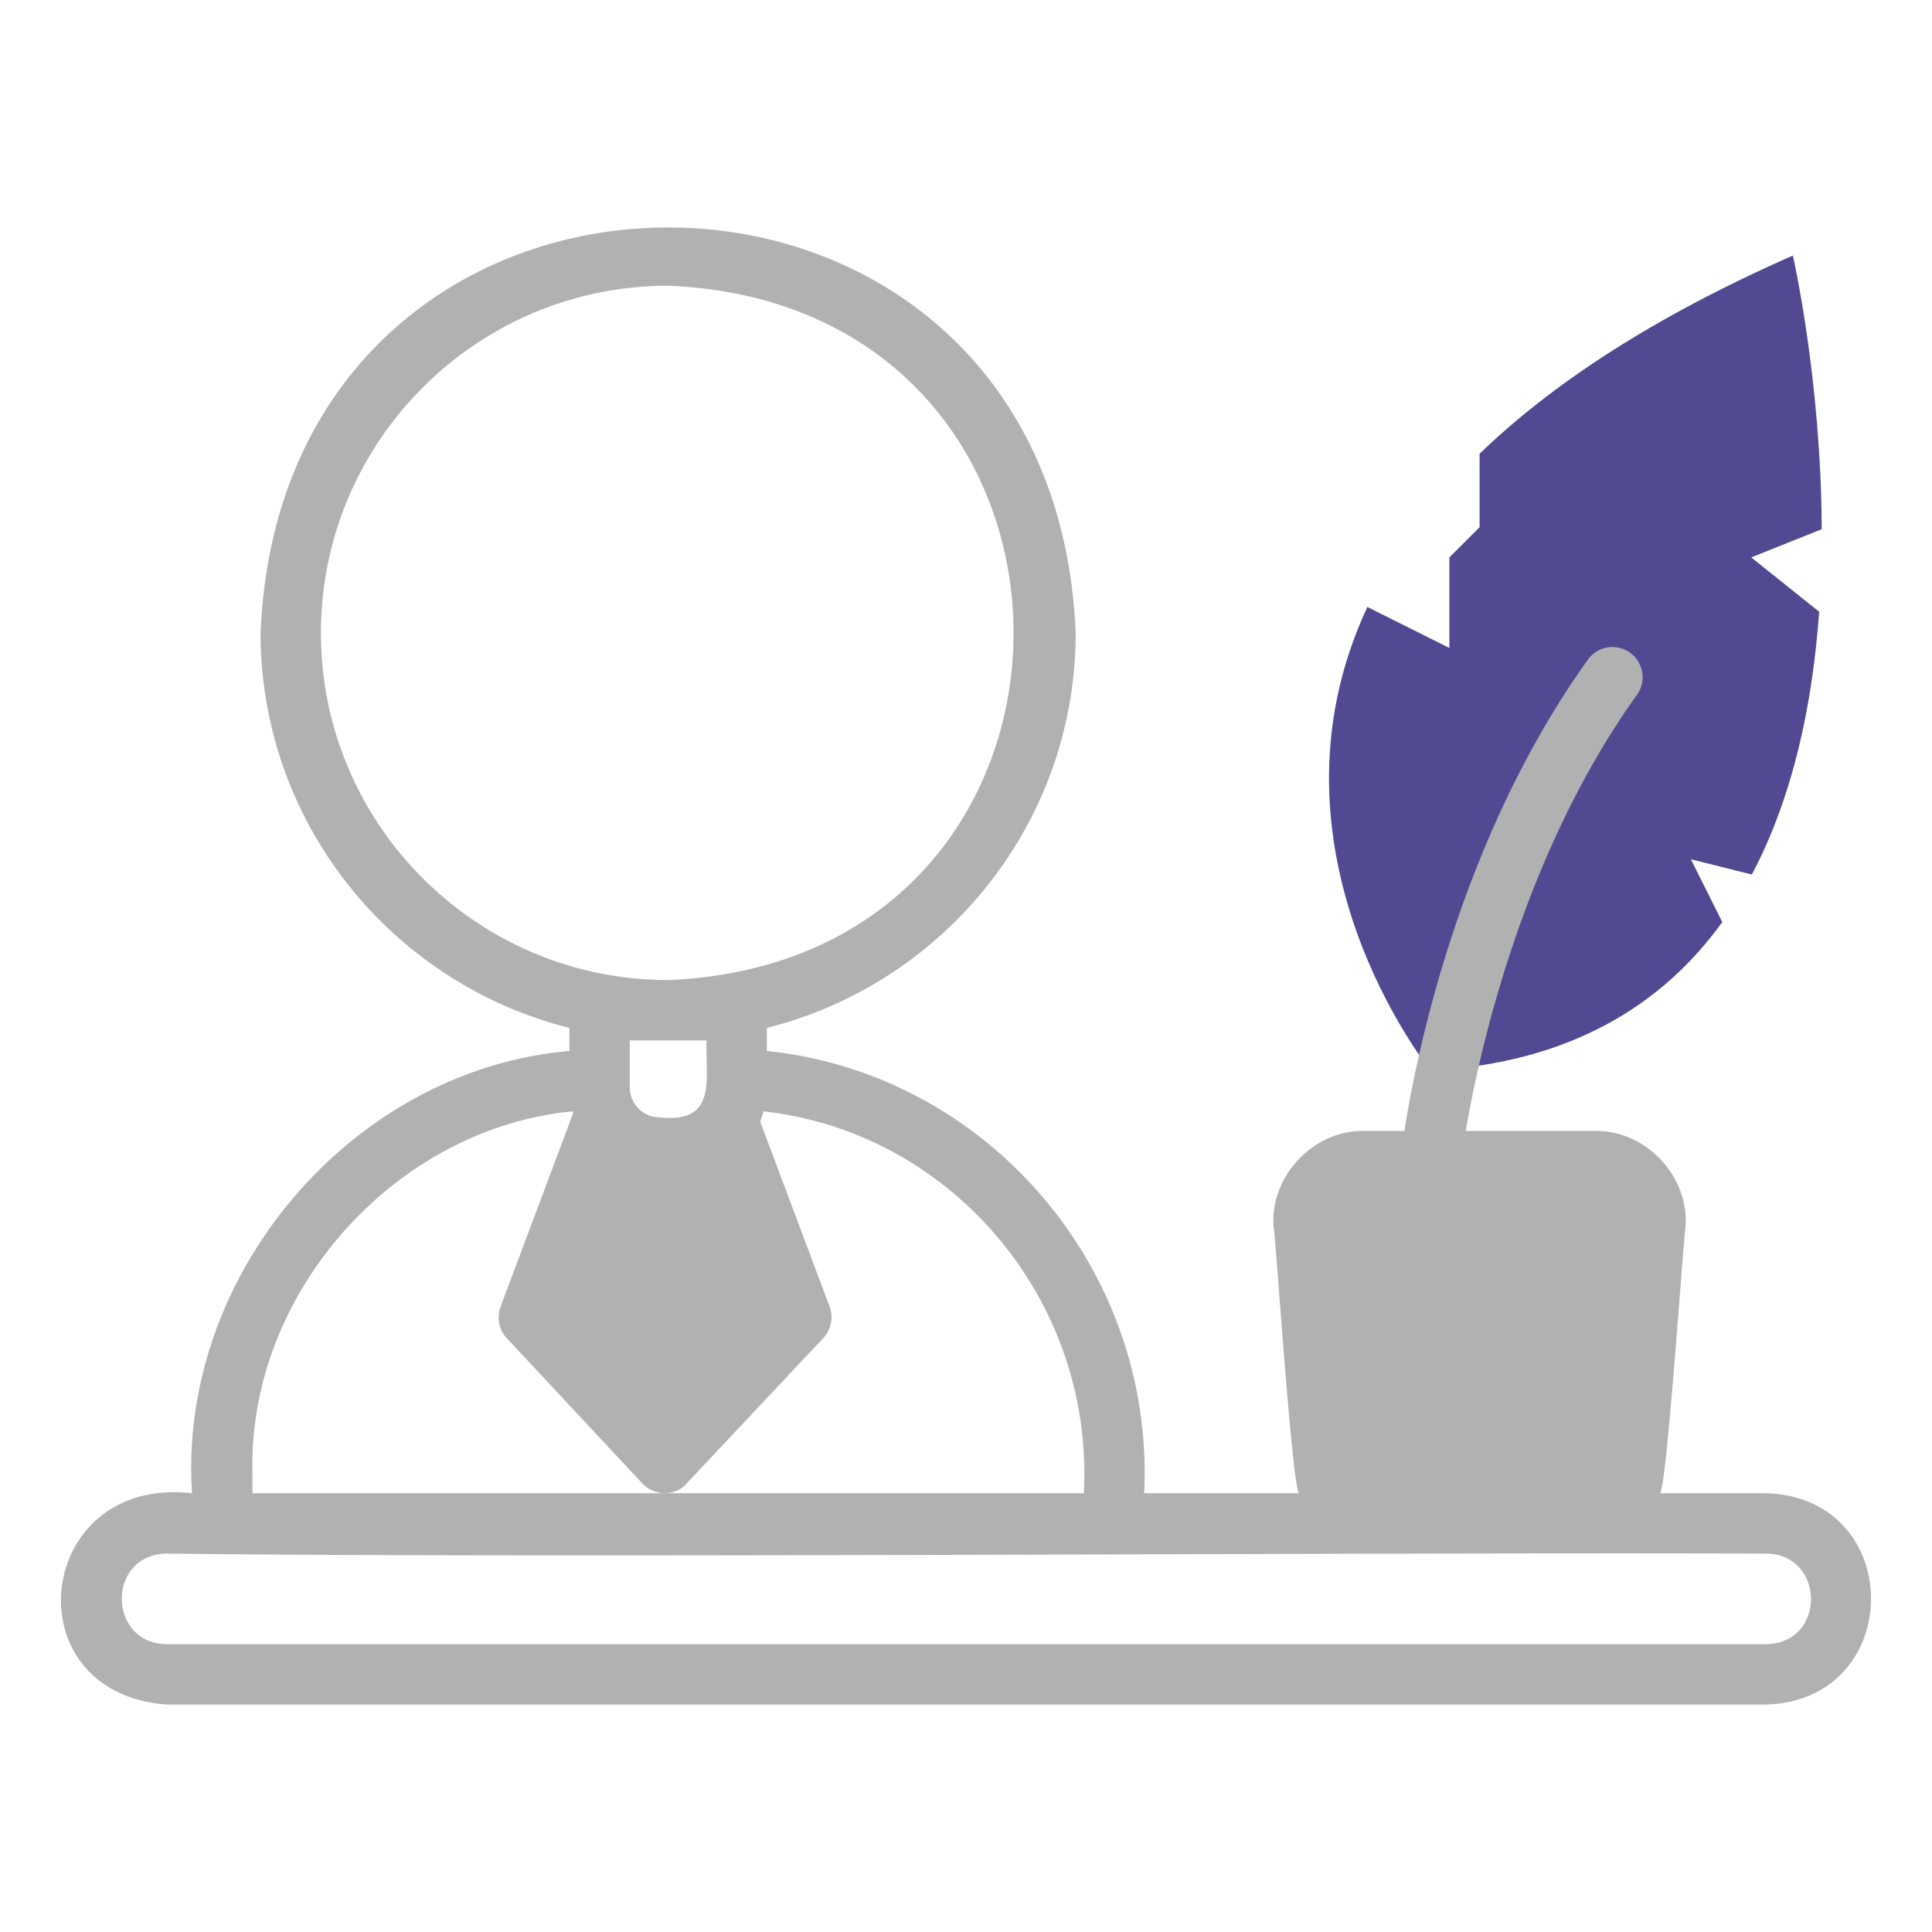 <svg xmlns="http://www.w3.org/2000/svg" version="1.1" xmlns:xlink="http://www.w3.org/1999/xlink" width="512" height="512" x="0" y="0" viewBox="0 0 64 64" style="enable-background:new 0 0 512 512" xml:space="preserve" className=""><g><path fill="#514a92" d="m56.013 28.465 2.019.505c1.388-2.62 2.018-5.717 2.23-8.706l-2.25-1.799 2.335-.934c-.019-4.986-.956-9.066-.956-9.066-4.68 2.06-8.027 4.294-10.378 6.566v2.434l-1 1v3l-2.717-1.358c-3.786 8.1 2.095 15.358 2.095 15.358 4.657-.259 7.698-2.198 9.662-4.92l-1.04-2.08z" opacity="1" data-original="#f2be22" className=""></path><path fill="#b1b1b1" d="M58.513 49.465h-3.527c.217-.04.778-8.419.842-8.75.18-1.696-1.285-3.286-2.99-3.25h-4.284c.437-2.56 1.861-9.113 5.65-14.419a1 1 0 1 0-1.626-1.162c-4.235 5.928-5.668 13.107-6.056 15.581h-1.336c-1.704-.036-3.168 1.554-2.989 3.25.071.356.612 8.677.842 8.75h-5.136c.353-7.446-5.208-13.897-12.5-14.65v-.765c5.866-1.468 10.23-6.769 10.23-13.084-.741-17.911-26.262-17.905-27.001 0 0 6.315 4.364 11.616 10.23 13.084v.765c-7.204.622-12.98 7.426-12.5 14.65-5.223-.591-6.01 6.612-.85 7h53c4.607-.14 4.641-6.849 0-7zM10.632 20.966c0-6.342 5.159-11.501 11.5-11.501 15.235.629 15.265 22.325.04 23-6.351.024-11.543-5.143-11.54-11.499zm11.5 13.501c.04-.002 1.27-.002 1.27-.002-.027 1.329.353 2.745-1.54 2.55a.993.993 0 0 1-1-1v-1.55s1.232 0 1.27.002zM8.363 48.735c-.12-5.93 4.727-11.359 10.61-11.92 0 .03.01.05.01.07l-2.4 6.4c-.13.36-.06.76.2 1.04l4.5 4.82c.383.41 1.087.432 1.46 0l4.53-4.82c.26-.28.34-.68.21-1.04l-2.3-6.13c.04-.11.08-.22.11-.34 6.246.696 10.954 6.276 10.61 12.65H8.363v-.73zm50.15 5.73h-53c-1.957-.03-1.982-2.964 0-3 13.414.157 39.71-.05 53 0 1.95.028 1.99 2.963 0 3z" opacity="1" data-original="#0e5952" className=""></path></g></svg>